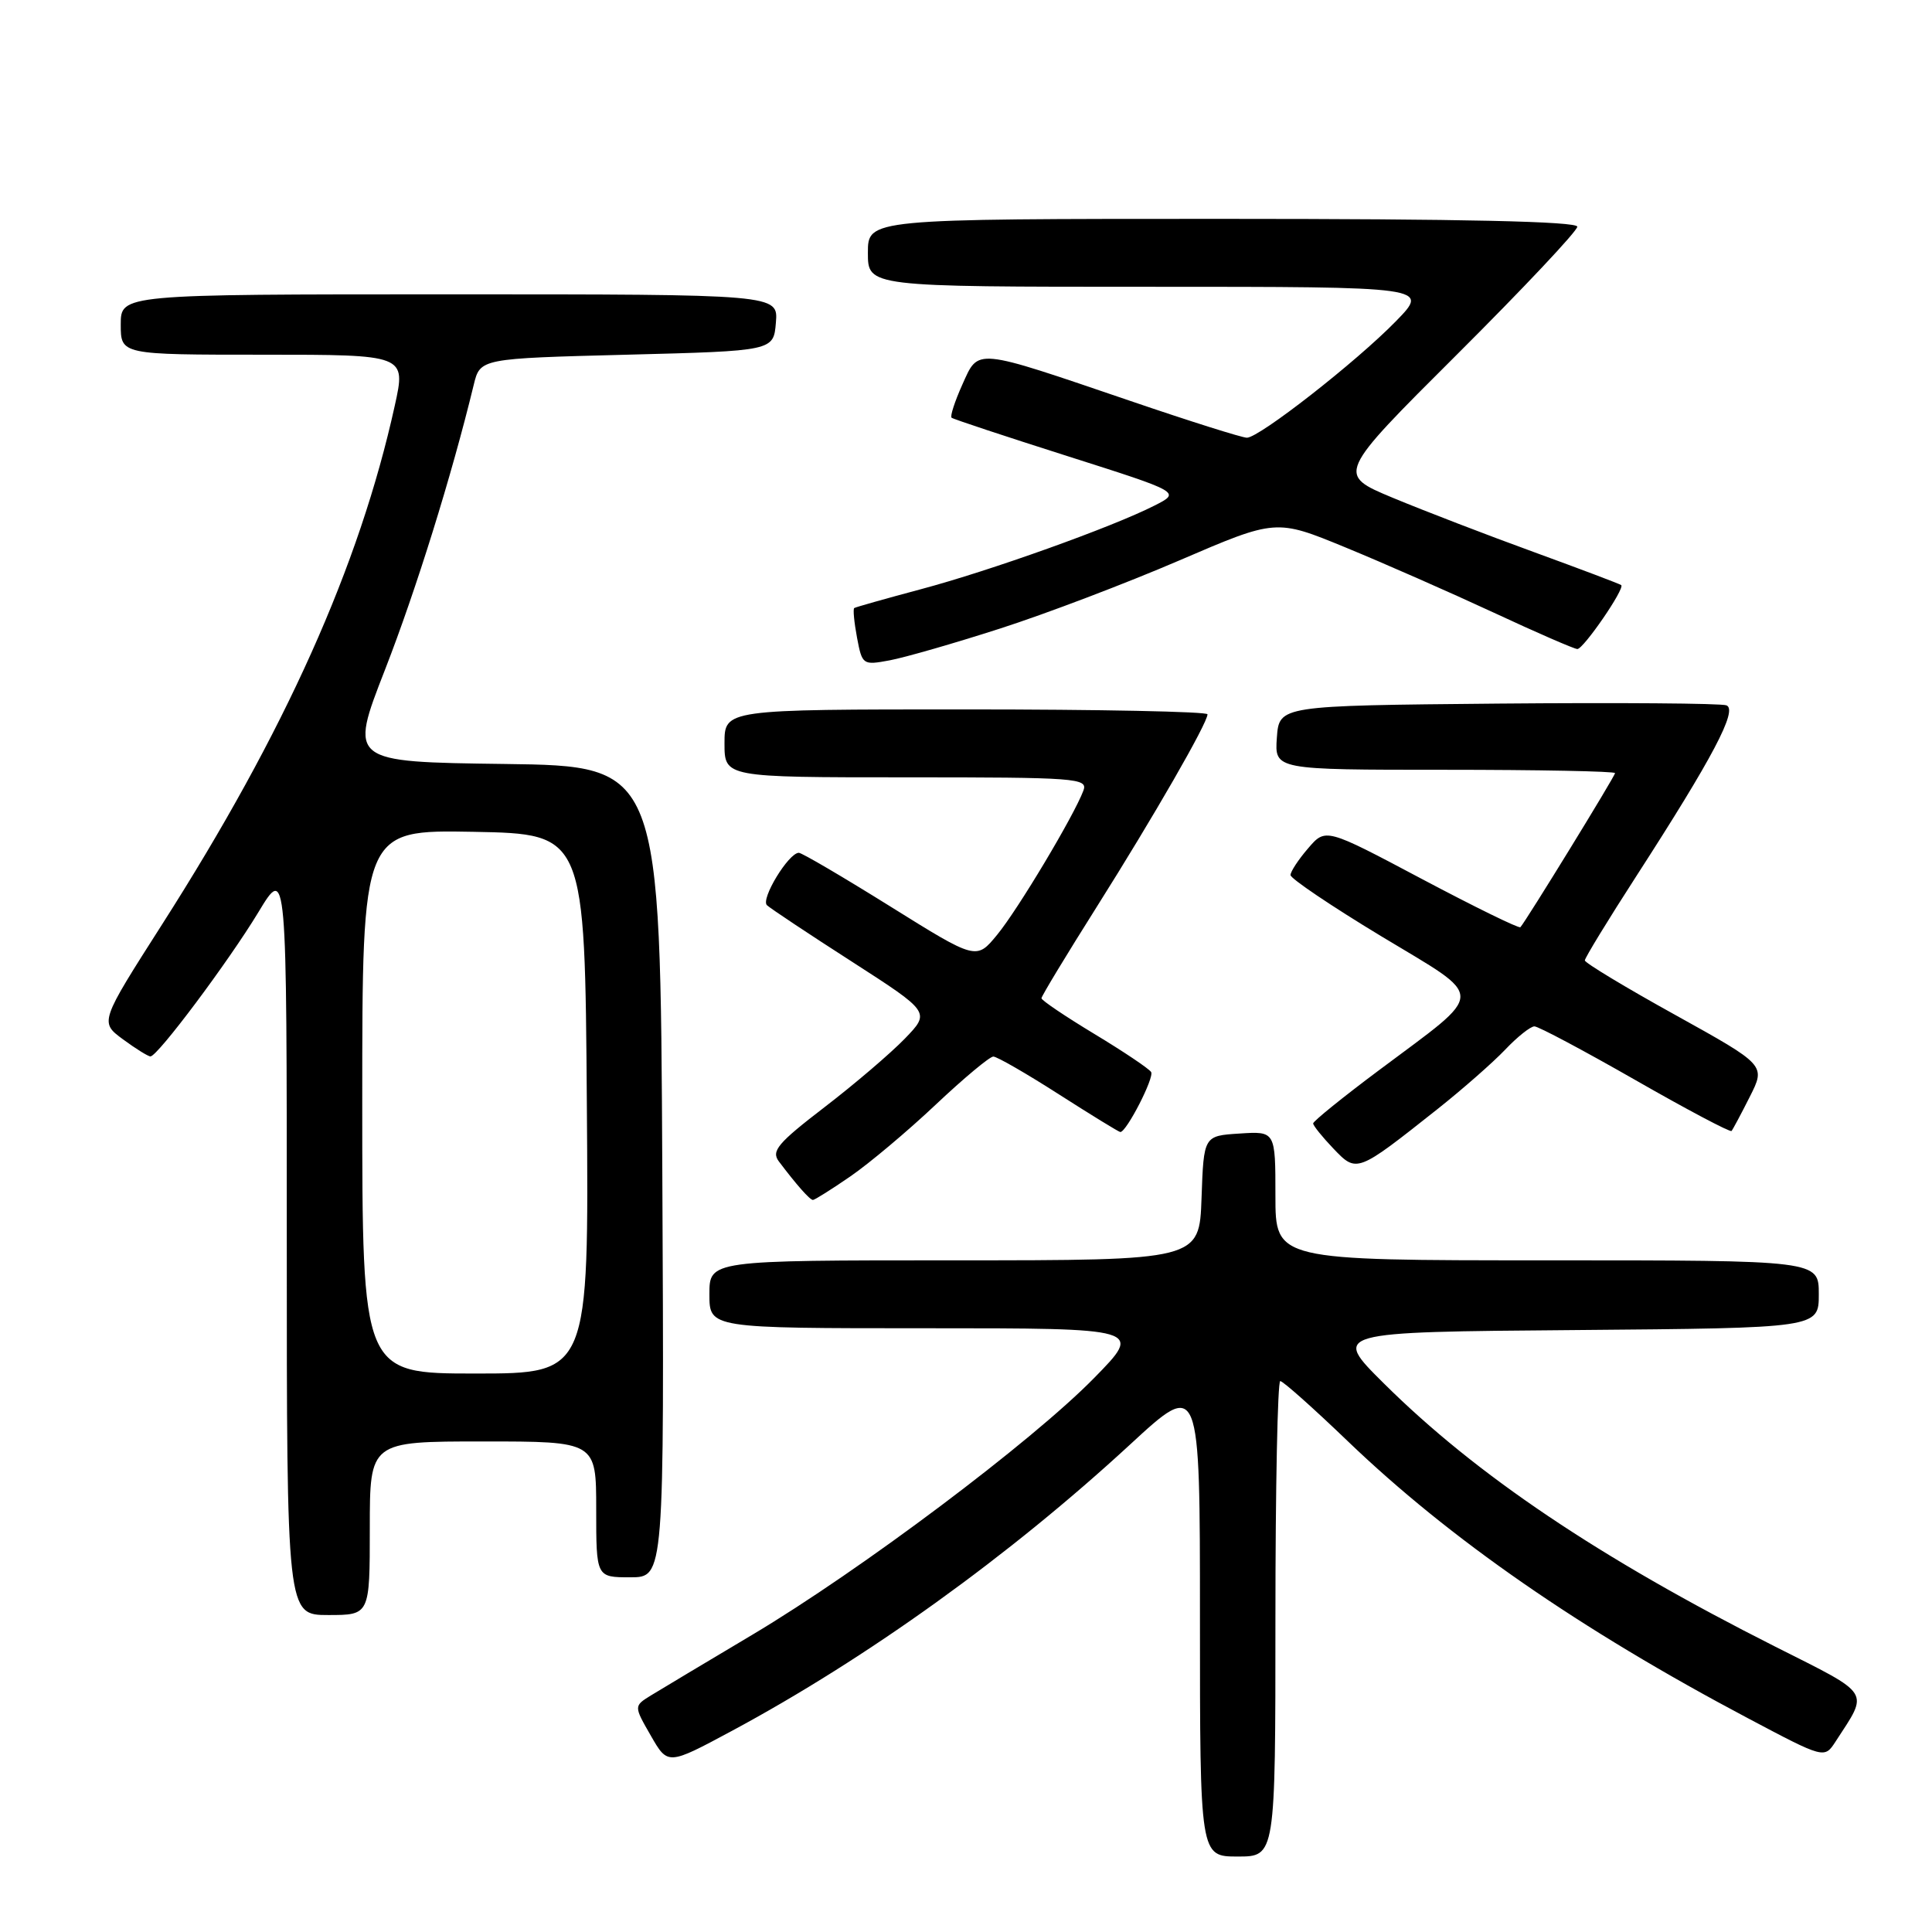 <?xml version="1.0" encoding="UTF-8" standalone="no"?>
<!DOCTYPE svg PUBLIC "-//W3C//DTD SVG 1.1//EN" "http://www.w3.org/Graphics/SVG/1.1/DTD/svg11.dtd" >
<svg xmlns="http://www.w3.org/2000/svg" xmlns:xlink="http://www.w3.org/1999/xlink" version="1.1" viewBox="0 0 256 256">
 <g >
 <path fill="currentColor"
d=" M 169.00 214.50 C 169.00 197.18 169.29 183.00 169.64 183.00 C 170.00 183.00 174.01 186.57 178.56 190.94 C 192.10 203.94 209.39 215.92 231.62 227.68 C 241.74 233.04 241.74 233.04 243.22 230.77 C 247.65 223.93 248.14 224.70 235.25 218.20 C 211.97 206.46 195.62 195.47 183.38 183.32 C 176.50 176.50 176.50 176.50 208.75 176.24 C 241.00 175.97 241.00 175.97 241.00 171.49 C 241.00 167.00 241.00 167.00 205.00 167.00 C 169.00 167.00 169.00 167.00 169.00 158.45 C 169.00 149.89 169.00 149.89 164.25 150.20 C 159.50 150.50 159.50 150.50 159.21 158.75 C 158.92 167.00 158.92 167.00 126.46 167.00 C 94.00 167.00 94.00 167.00 94.00 171.50 C 94.00 176.00 94.00 176.00 122.72 176.00 C 151.44 176.00 151.44 176.00 144.97 182.60 C 136.65 191.08 114.05 208.05 99.71 216.60 C 93.54 220.27 87.48 223.90 86.24 224.66 C 83.98 226.06 83.98 226.06 86.24 229.99 C 88.49 233.91 88.49 233.91 97.00 229.34 C 114.93 219.70 133.77 206.14 149.75 191.40 C 159.00 182.86 159.00 182.86 159.00 214.43 C 159.00 246.00 159.00 246.00 164.00 246.00 C 169.00 246.00 169.00 246.00 169.00 214.50 Z  M 49.00 202.50 C 49.00 191.00 49.00 191.00 64.00 191.00 C 79.00 191.00 79.00 191.00 79.00 200.00 C 79.00 209.00 79.00 209.00 83.51 209.00 C 88.02 209.00 88.02 209.00 87.76 155.25 C 87.50 101.50 87.50 101.50 66.87 101.23 C 46.25 100.96 46.25 100.96 51.02 88.73 C 55.14 78.15 59.84 63.08 62.77 51.00 C 63.62 47.50 63.62 47.50 83.06 47.00 C 102.50 46.50 102.50 46.50 102.81 42.75 C 103.12 39.00 103.12 39.00 59.56 39.00 C 16.00 39.00 16.00 39.00 16.00 43.00 C 16.00 47.00 16.00 47.00 34.90 47.00 C 53.80 47.00 53.80 47.00 52.31 53.75 C 47.62 75.02 37.77 96.98 21.49 122.47 C 13.21 135.44 13.21 135.44 16.30 137.72 C 18.00 138.97 19.64 139.99 19.94 139.98 C 20.91 139.94 30.27 127.42 34.22 120.90 C 38.00 114.64 38.00 114.64 38.00 164.32 C 38.00 214.00 38.00 214.00 43.50 214.00 C 49.00 214.00 49.00 214.00 49.00 202.50 Z  M 112.69 155.87 C 115.19 154.15 120.28 149.87 123.99 146.37 C 127.70 142.87 131.14 140.00 131.62 140.00 C 132.10 140.00 136.01 142.25 140.30 145.00 C 144.60 147.75 148.26 150.00 148.45 150.00 C 149.27 150.00 152.98 142.77 152.53 142.05 C 152.26 141.61 148.88 139.34 145.02 137.01 C 141.16 134.68 138.00 132.55 138.00 132.27 C 138.00 132.00 141.30 126.54 145.34 120.14 C 152.89 108.17 160.00 95.81 160.00 94.65 C 160.00 94.29 145.60 94.00 128.00 94.00 C 96.00 94.00 96.00 94.00 96.00 98.50 C 96.00 103.00 96.00 103.00 120.11 103.00 C 142.65 103.00 144.17 103.11 143.56 104.75 C 142.30 108.11 134.88 120.52 132.13 123.86 C 129.37 127.22 129.37 127.22 117.97 120.11 C 111.70 116.20 106.25 113.00 105.85 113.00 C 104.50 113.00 100.75 119.15 101.63 119.95 C 102.11 120.39 107.17 123.76 112.89 127.43 C 123.28 134.12 123.28 134.12 119.89 137.63 C 118.02 139.56 113.24 143.65 109.25 146.71 C 103.05 151.47 102.17 152.52 103.20 153.89 C 105.53 156.98 107.31 159.00 107.72 159.00 C 107.95 159.00 110.19 157.59 112.69 155.87 Z  M 190.50 146.94 C 193.80 144.32 197.82 140.79 199.44 139.09 C 201.05 137.39 202.80 136.00 203.32 136.00 C 203.84 136.00 209.85 139.20 216.69 143.11 C 223.52 147.02 229.26 150.06 229.44 149.86 C 229.61 149.66 230.70 147.62 231.86 145.32 C 233.97 141.14 233.97 141.14 221.99 134.49 C 215.39 130.84 210.00 127.58 210.00 127.26 C 210.00 126.93 213.07 121.90 216.83 116.08 C 226.96 100.39 230.30 94.05 228.76 93.46 C 228.05 93.19 214.43 93.09 198.49 93.23 C 169.50 93.50 169.50 93.50 169.19 97.75 C 168.89 102.00 168.89 102.00 191.44 102.00 C 203.85 102.00 214.00 102.20 214.00 102.44 C 214.00 102.85 202.18 122.08 201.46 122.86 C 201.27 123.05 195.39 120.17 188.39 116.46 C 175.65 109.70 175.65 109.70 173.33 112.41 C 172.05 113.89 171.00 115.49 171.00 115.95 C 171.00 116.41 176.41 120.06 183.01 124.05 C 197.04 132.52 197.06 131.08 182.75 141.79 C 177.94 145.38 174.00 148.57 174.00 148.86 C 174.00 149.15 175.21 150.65 176.68 152.19 C 179.79 155.44 179.77 155.44 190.50 146.94 Z  M 132.50 83.29 C 138.55 81.35 149.25 77.28 156.29 74.25 C 169.08 68.75 169.08 68.75 178.29 72.54 C 183.35 74.62 192.18 78.51 197.89 81.16 C 203.60 83.82 208.61 86.00 209.01 86.00 C 209.82 86.00 215.34 77.98 214.82 77.53 C 214.65 77.38 209.43 75.41 203.24 73.15 C 197.05 70.90 188.64 67.66 184.55 65.96 C 177.12 62.86 177.12 62.86 193.06 46.97 C 201.83 38.23 209.00 30.61 209.00 30.04 C 209.00 29.34 193.85 29.00 162.00 29.00 C 115.00 29.00 115.00 29.00 115.00 33.50 C 115.00 38.00 115.00 38.00 152.21 38.00 C 189.42 38.00 189.42 38.00 184.96 42.57 C 179.69 47.97 166.85 58.00 165.22 58.00 C 164.59 58.00 157.64 55.81 149.79 53.13 C 128.93 46.03 129.71 46.10 127.51 50.97 C 126.51 53.20 125.87 55.17 126.09 55.35 C 126.32 55.54 133.24 57.83 141.48 60.45 C 156.47 65.22 156.47 65.22 152.98 66.99 C 147.38 69.84 131.20 75.63 122.00 78.08 C 117.33 79.33 113.36 80.45 113.19 80.57 C 113.01 80.70 113.18 82.46 113.56 84.49 C 114.24 88.10 114.33 88.16 117.88 87.50 C 119.87 87.13 126.45 85.24 132.50 83.29 Z  M 48.00 145.97 C 48.00 109.95 48.00 109.95 62.75 110.22 C 77.50 110.50 77.50 110.50 77.76 146.25 C 78.03 182.00 78.03 182.00 63.01 182.00 C 48.00 182.00 48.00 182.00 48.00 145.97 Z "/>
</g>
</svg>